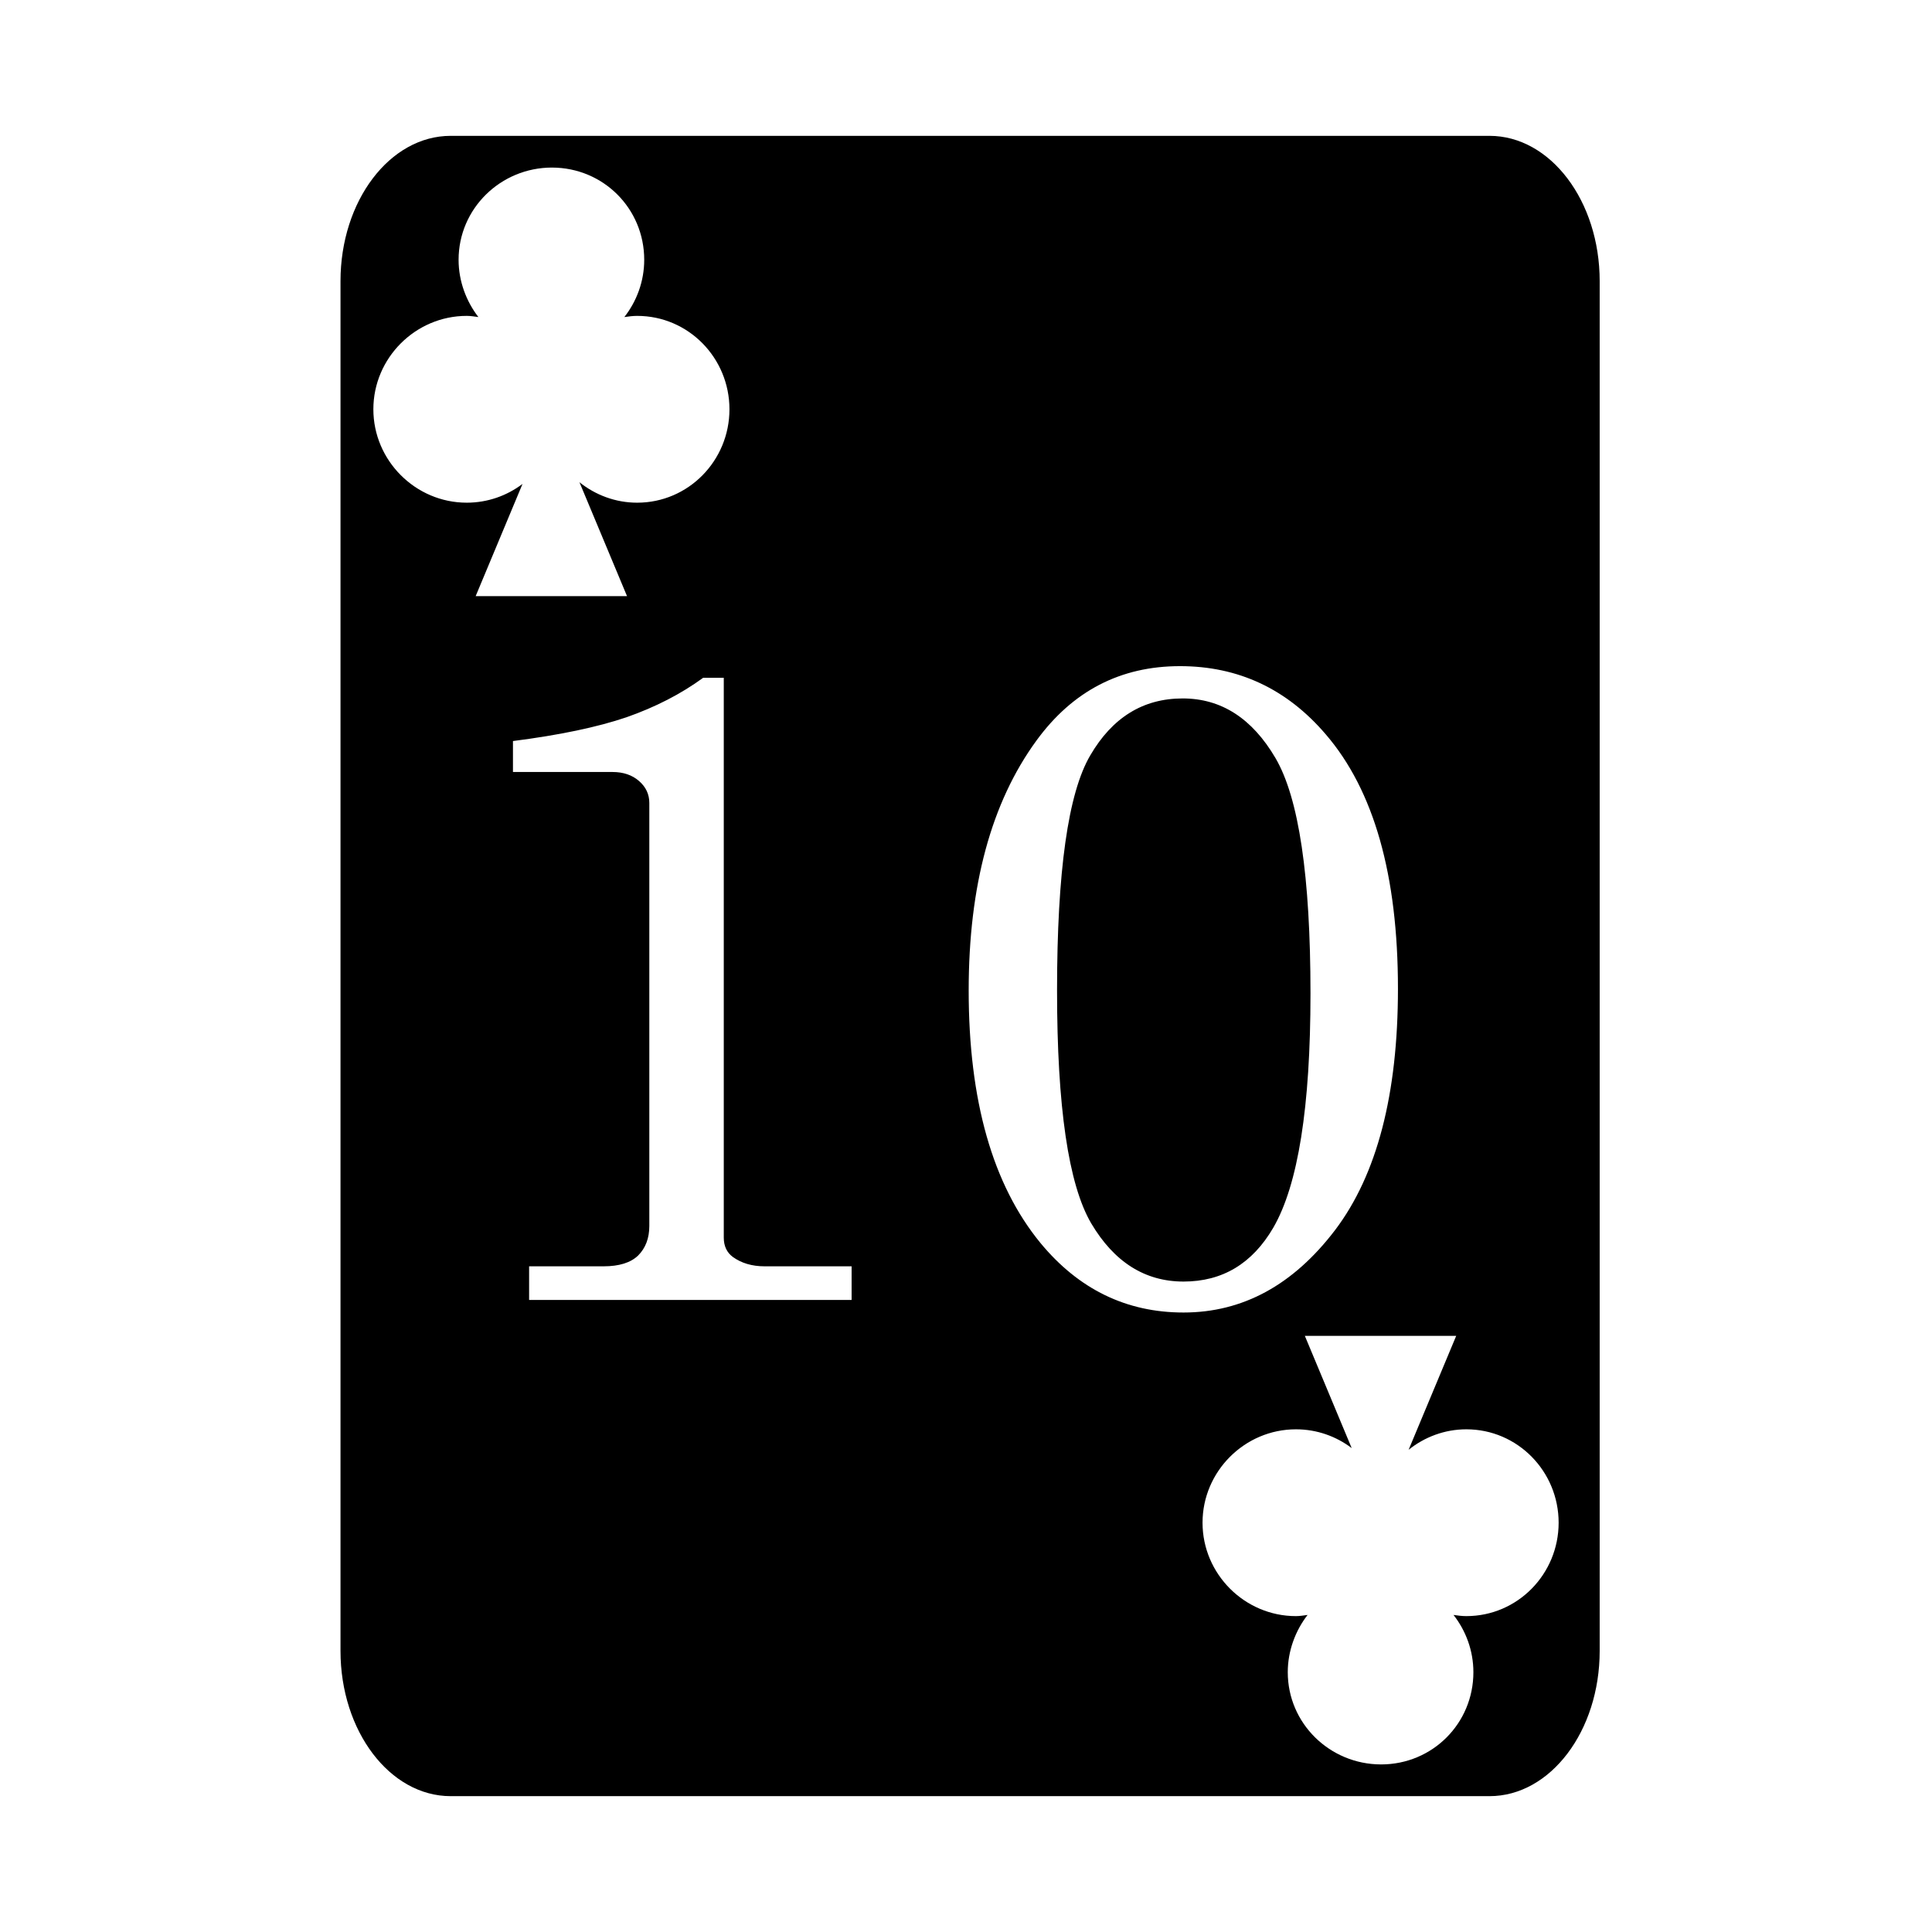 <svg xmlns="http://www.w3.org/2000/svg" width="3em" height="3em" viewBox="0 0 512 512"><path fill="currentColor" d="M119.436 36c-16.126 0-29.2 17.237-29.2 38.5v363c0 21.263 13.074 38.5 29.2 38.5h275.298c16.126 0 29.198-17.237 29.198-38.5v-363c0-21.263-13.072-38.5-29.198-38.5zm26.832 8.408v.002h.015c13.587.01 24.442 10.853 24.442 24.442c0 5.71-2.003 10.997-5.266 15.173c1.12-.158 2.232-.31 3.396-.31c13.595 0 24.458 11.157 24.458 24.752s-10.863 24.752-24.458 24.752c-5.76 0-11.08-2.048-15.294-5.422l12.609 30.193h-40.117l12.42-29.744c-4.12 3.115-9.233 4.973-14.776 4.973c-13.594 0-24.752-11.16-24.752-24.754s11.158-24.752 24.752-24.752c1.059 0 2.058.184 3.082.312c-3.215-4.16-5.248-9.509-5.248-15.173c0-13.589 11.15-24.434 24.737-24.444M312.7 176.535q23.182 0 38.635 18.069q19.138 22.229 19.137 67.4q0 41.961-16.641 63.953q-16.643 21.873-40.18 21.873q-22.704 0-37.92-18.426q-19.02-23.18-19.02-66.925q0-41.605 17.95-66.211q14.384-19.733 38.04-19.733zm-126.361 3.09h5.469v148.354q0 3.327 2.377 5.11q3.448 2.497 8.44 2.497h23.061v8.916H140.22v-8.916h19.732q6.18 0 9.153-2.854q2.971-2.97 2.972-7.845V212.79q0-3.447-2.734-5.824q-2.734-2.379-7.014-2.38H135.94v-8.2q18.545-2.378 30.075-6.301q11.53-4.042 20.326-10.461zm127.074 5.469q-15.69 0-24.486 15.095q-8.797 14.979-8.797 62.29q0 46.241 9.035 61.695q9.152 15.453 24.486 15.453q15.454 0 23.776-14.264q9.865-16.999 9.865-62.052q0-46.598-9.272-62.407q-9.271-15.81-24.607-15.81m32.38 168.918h40.118L373.3 384.205c4.215-3.374 9.535-5.422 15.295-5.422c13.594 0 24.459 11.158 24.459 24.752c0 13.595-10.865 24.752-24.46 24.752c-1.163 0-2.275-.152-3.396-.31c3.263 4.176 5.266 9.462 5.266 15.173c0 13.589-10.853 24.433-24.44 24.442h-.017c-13.588-.01-24.735-10.853-24.735-24.442c0-5.665 2.033-11.013 5.248-15.173c-1.023.128-2.025.312-3.084.312c-13.594 0-24.751-11.159-24.751-24.754c0-13.594 11.157-24.752 24.752-24.752c5.542 0 10.655 1.858 14.775 4.973l-12.418-29.744z"/></svg>